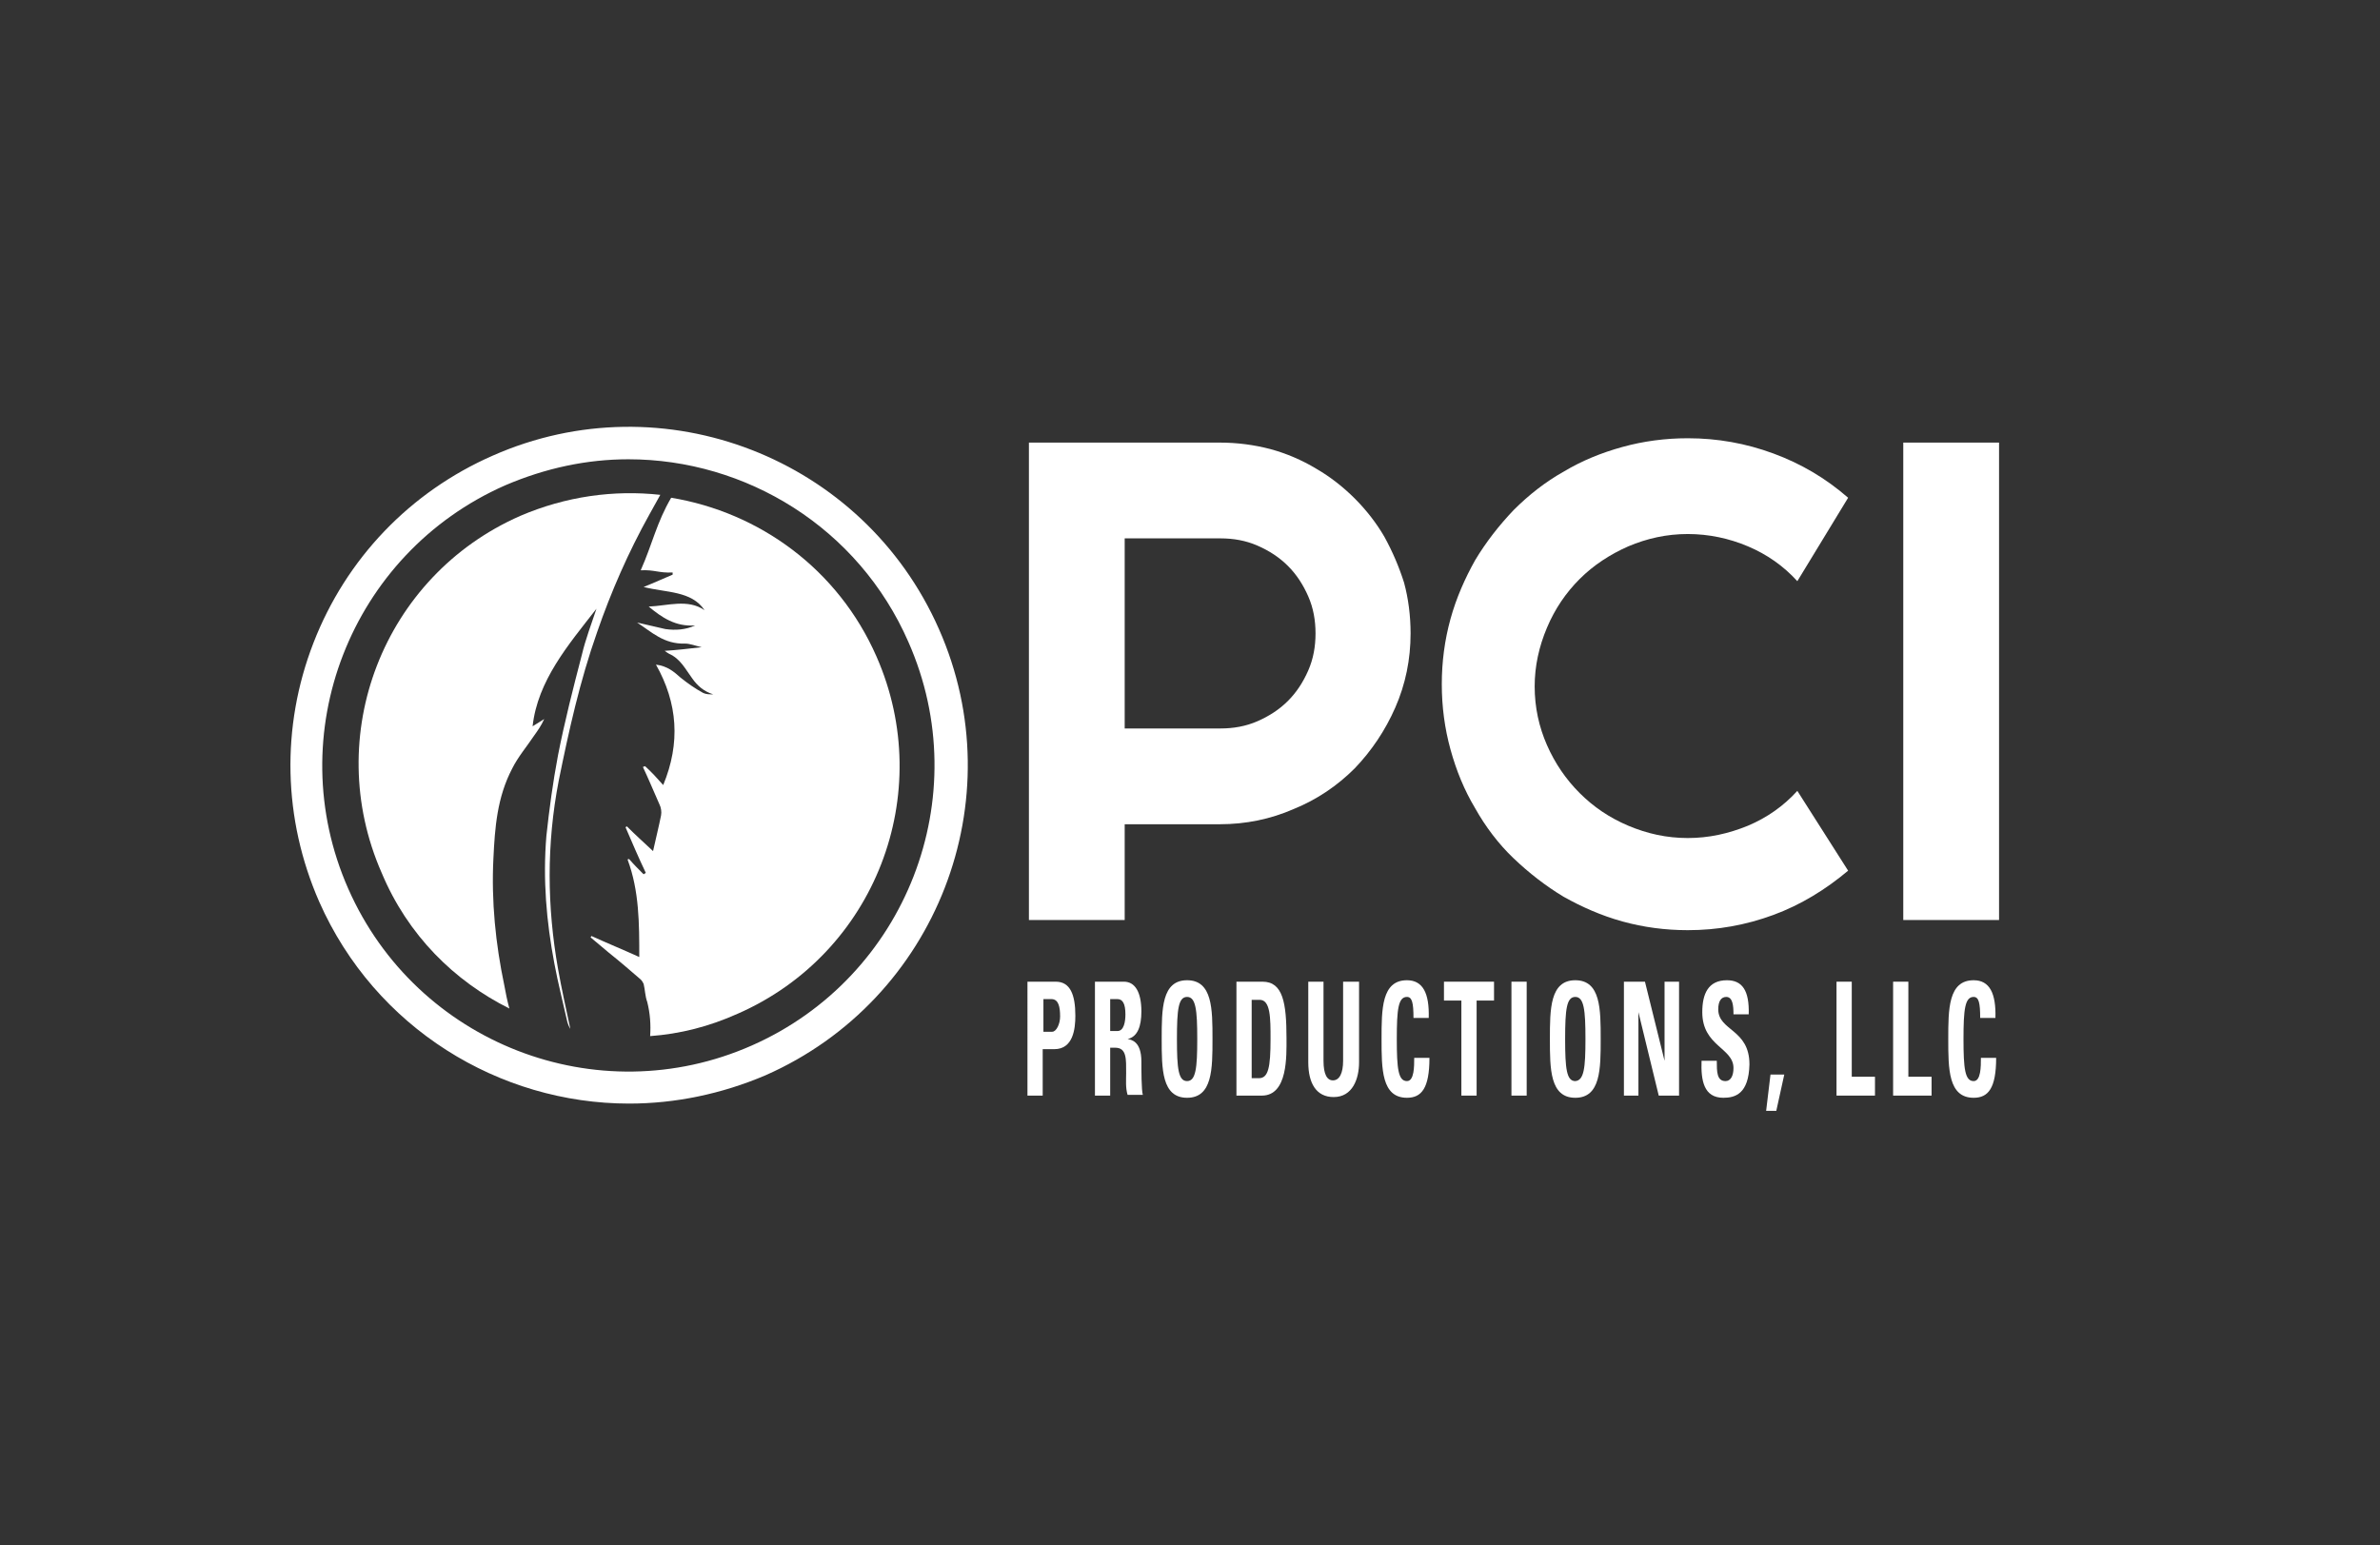 <?xml version="1.0" encoding="utf-8"?>
<!-- Generator: Adobe Illustrator 28.1.0, SVG Export Plug-In . SVG Version: 6.00 Build 0)  -->
<svg version="1.1" id="Layer_1" xmlns="http://www.w3.org/2000/svg" xmlns:xlink="http://www.w3.org/1999/xlink" x="0px" y="0px"
	 viewBox="0 0 328 213" style="enable-background:new 0 0 328 213;" xml:space="preserve">
<rect x="0" y="0" width="328" height="213" fill="#333333" stroke="none"/>
<style type="text/css">
	.st0{fill:#FFFFFF;}
</style>
<g>
	<path class="st0" d="M86.7,152.1c-17.9,0-35-10.4-42.7-27.8c-5-11.4-5.3-24.1-0.8-35.7C47.7,77,56.5,67.8,67.9,62.8
		c23.5-10.4,51.1,0.3,61.5,23.9c10.4,23.5-0.3,51.1-23.9,61.5C99.4,150.8,93,152.1,86.7,152.1z M86.6,63.3c-5.7,0-11.4,1.2-17,3.6
		c-21.3,9.4-31,34.3-21.6,55.6c9.4,21.3,34.3,31,55.6,21.6c21.3-9.4,31-34.3,21.6-55.6C118.3,72.7,102.8,63.3,86.6,63.3z"/>
	<path class="st0" d="M92.5,68.6c-2,3.4-2.6,6.4-4.2,10c1.9-0.1,2.5,0.4,4.4,0.3c0,0.1,0,0.2,0,0.3c-1.2,0.5-2.5,1.1-4,1.7
		c3.1,0.8,6.6,0.5,8.4,3.2c-2.3-1.6-5.1-0.6-7.7-0.5c1.8,1.5,3.7,2.8,6.4,2.6c-1.3,0.6-2.7,0.7-4.1,0.5c-1.3-0.3-2.6-0.6-3.9-0.9
		c2,1.3,3.7,3,6.6,2.9c0.7,0,1.4,0.3,2.3,0.5c-1.8,0.2-3.4,0.4-5.1,0.5c0.3,0.2,0.4,0.3,0.6,0.4c1.6,0.7,2.3,2.2,3.2,3.4
		c0.7,1,1.6,1.8,2.9,2.2c-0.5,0-1,0-1.4-0.2c-1.1-0.6-2.1-1.3-3.1-2.1c-0.9-0.8-1.8-1.6-3.4-1.8c3,5.3,3.4,10.8,1,16.6
		c-0.8-0.9-1.6-1.8-2.5-2.6c-0.1,0-0.2,0.1-0.3,0.1c0.8,1.7,1.5,3.4,2.3,5.2c0.2,0.4,0.3,1,0.2,1.5c-0.3,1.5-0.7,3.1-1.1,4.9
		c-1.4-1.3-2.5-2.3-3.6-3.4c-0.1,0-0.1,0.1-0.2,0.1c0.9,2.1,1.8,4.2,2.8,6.3c-0.1,0.1-0.2,0.1-0.3,0.2c-0.7-0.7-1.4-1.4-2-2.1
		c-0.1,0-0.2,0-0.2,0.1c1.6,4.3,1.6,8.8,1.6,13.4c-2.2-1-4.4-1.9-6.6-2.9c0,0.1-0.1,0.1-0.1,0.2c0.8,0.7,1.7,1.4,2.5,2.1
		c1.5,1.2,2.9,2.4,4.4,3.7c0.2,0.2,0.3,0.4,0.4,0.6c0.2,0.8,0.2,1.7,0.5,2.5c0.4,1.6,0.5,3.1,0.4,4.7c4.1-0.3,8.1-1.3,12.1-3.1
		c18.9-8.3,27.4-30.3,19.1-49.2C115.5,78.4,104.6,70.6,92.5,68.6z"/>
	<path class="st0" d="M70.2,139c-0.3-1.1-0.5-2.1-0.7-3.2c-1.2-5.7-1.8-11.6-1.5-17.5c0.2-4.2,0.5-8.4,2.6-12.4c0.8-1.6,2-3,3-4.5
		c0.5-0.7,1-1.4,1.4-2.3c-0.5,0.3-1.1,0.7-1.6,1c0.7-6.3,4.9-11.2,8.8-16.2c-0.7,2.1-1.5,4.2-2,6.3c-1.2,4.6-2.4,9.3-3.3,13.9
		c-0.7,3.7-1.2,7.4-1.6,11.1c-0.5,6,0,11.8,1.1,17.6c0.5,2.7,1.2,5.4,1.8,8.1c0.1,0.3,0.2,0.6,0.4,0.9l0,0c-0.6-2.8-1.2-5.5-1.7-8.3
		c-1.5-8.5-1.6-17.1,0.1-25.9c1.4-6.9,2.9-13.7,5.3-20.5c1.9-5.5,4.3-11,7.2-16.2c0.5-0.9,1-1.8,1.5-2.7c-6.4-0.7-13,0.2-19.3,2.9
		c-18.9,8.3-27.4,30.3-19.1,49.2C56.2,128.9,62.6,135.2,70.2,139z"/>
	<g>
		<g>
			<path class="st0" d="M155,126.8h-13.2V61h26.3c2.4,0,4.7,0.3,7,0.9c2.2,0.6,4.3,1.5,6.3,2.7c1.9,1.1,3.7,2.5,5.3,4.1
				c1.6,1.6,3,3.4,4.1,5.3c1.1,2,2,4.1,2.7,6.3c0.6,2.2,0.9,4.6,0.9,7c0,3.6-0.7,7-2.1,10.2c-1.4,3.2-3.3,6-5.6,8.4
				c-2.4,2.4-5.2,4.3-8.4,5.6c-3.2,1.4-6.6,2.1-10.2,2.1H155V126.8z M155,74.1v26.3h13.2c1.8,0,3.5-0.3,5.1-1c1.6-0.7,3-1.6,4.2-2.8
				c1.2-1.2,2.1-2.6,2.8-4.2c0.7-1.6,1-3.3,1-5.1c0-1.8-0.3-3.5-1-5.1c-0.7-1.6-1.6-3-2.8-4.2c-1.2-1.2-2.6-2.1-4.2-2.8
				c-1.6-0.7-3.3-1-5.1-1H155z"/>
			<path class="st0" d="M254.7,120c-3.1,2.6-6.5,4.7-10.3,6.1c-3.8,1.4-7.7,2.1-11.8,2.1c-3.1,0-6.1-0.4-9-1.2s-5.6-2-8.1-3.4
				c-2.5-1.5-4.8-3.3-6.9-5.3s-3.9-4.4-5.3-6.9c-1.5-2.5-2.6-5.2-3.4-8.1c-0.8-2.9-1.2-5.9-1.2-9c0-3.1,0.4-6.1,1.2-9
				c0.8-2.9,2-5.6,3.4-8.1c1.5-2.5,3.3-4.8,5.3-6.9c2.1-2.1,4.4-3.9,6.9-5.3c2.5-1.5,5.2-2.6,8.1-3.4c2.9-0.8,5.9-1.2,9-1.2
				c4.1,0,8,0.7,11.8,2.1c3.8,1.4,7.2,3.4,10.3,6.1l-7,11.5c-1.9-2.1-4.2-3.7-6.8-4.8c-2.6-1.1-5.4-1.7-8.3-1.7
				c-2.9,0-5.6,0.6-8.2,1.7c-2.5,1.1-4.8,2.6-6.7,4.5c-1.9,1.9-3.4,4.1-4.5,6.7c-1.1,2.6-1.7,5.3-1.7,8.1c0,2.9,0.6,5.6,1.7,8.1
				c1.1,2.5,2.6,4.7,4.5,6.6c1.9,1.9,4.1,3.4,6.7,4.5s5.3,1.7,8.2,1.7c2.9,0,5.6-0.6,8.3-1.7c2.6-1.1,4.9-2.7,6.8-4.8L254.7,120z"/>
			<path class="st0" d="M275.5,126.8h-13.2V61h13.2V126.8z"/>
		</g>
	</g>
	<g>
		<path class="st0" d="M141.6,135.3h3.9c2,0,2.7,1.8,2.7,4.7c0,1.8-0.3,4.6-2.9,4.6h-1.6v6.4h-2.1V135.3z M143.8,142.2h1.2
			c0.6,0,1.1-1.1,1.1-2.1c0-1.3-0.2-2.4-1.2-2.4h-1.1V142.2z"/>
		<path class="st0" d="M153,151h-2.1v-15.7h4c1.5,0,2.4,1.4,2.4,4.1c0,2-0.5,3.5-1.9,3.8v0c0.5,0.1,1.9,0.3,1.9,3.1c0,1,0,4,0.2,4.6
			h-2.1c-0.3-1-0.2-2-0.2-3c0-1.9,0.1-3.5-1.5-3.5H153V151z M153,142.1h1c0.9,0,1.1-1.3,1.1-2.3c0-1.5-0.4-2.1-1.1-2.1h-1V142.1z"/>
		<path class="st0" d="M160.1,143.2c0-4.1,0-8.1,3.5-8.1c3.5,0,3.5,4,3.5,8.1c0,4.1,0,8.1-3.5,8.1
			C160.1,151.3,160.1,147.3,160.1,143.2z M165,143.2c0-4-0.2-5.8-1.4-5.8s-1.4,1.7-1.4,5.8s0.2,5.8,1.4,5.8S165,147.2,165,143.2z"/>
		<path class="st0" d="M170.4,135.3h3.6c2.8,0,3.3,2.9,3.3,7.8c0,2.4,0.2,7.9-3.4,7.9h-3.5V135.3z M172.5,148.6h1
			c1.3,0,1.6-1.5,1.6-5.4c0-2.9,0-5.4-1.5-5.4h-1.1V148.6z"/>
		<path class="st0" d="M187.3,135.3v11.1c0,2.3-0.9,4.8-3.5,4.8c-2.4,0-3.5-1.9-3.5-4.8v-11.1h2.1v10.9c0,1.9,0.5,2.7,1.3,2.7
			c0.9,0,1.4-1,1.4-2.7v-10.9H187.3z"/>
		<path class="st0" d="M190.4,143.2c0-4.1,0-8.1,3.5-8.1c2.2,0,3.1,1.8,3,5.2h-2.1c0-2.1-0.2-2.9-0.9-2.9c-1.2,0-1.4,1.7-1.4,5.8
			s0.2,5.8,1.4,5.8c1,0,1-2,1-3.2h2.1c0,4.2-1.1,5.5-3.1,5.5C190.4,151.3,190.4,147.3,190.4,143.2z"/>
		<path class="st0" d="M205.9,135.3v2.6h-2.4V151h-2.1v-13.1H199v-2.6H205.9z"/>
		<path class="st0" d="M208.3,151v-15.7h2.1V151H208.3z"/>
		<path class="st0" d="M213.6,143.2c0-4.1,0-8.1,3.5-8.1c3.5,0,3.5,4,3.5,8.1c0,4.1,0,8.1-3.5,8.1
			C213.6,151.3,213.6,147.3,213.6,143.2z M218.5,143.2c0-4-0.2-5.8-1.4-5.8c-1.2,0-1.4,1.7-1.4,5.8s0.2,5.8,1.4,5.8
			C218.3,148.9,218.5,147.2,218.5,143.2z"/>
		<path class="st0" d="M223.8,151v-15.7h2.9l2.7,10.9h0v-10.9h2V151h-2.8l-2.8-11.5h0V151H223.8z"/>
		<path class="st0" d="M237.5,151.3c-2.7,0-3.1-2.4-3-5.1h2.1c0,1.5,0,2.8,1.2,2.8c0.7,0,1.1-0.7,1.1-1.8c0-2.8-4.3-3-4.3-7.7
			c0-2.5,0.8-4.4,3.4-4.4c2.1,0,3.1,1.4,3,4.7h-2.1c0-1.2-0.1-2.4-1-2.4c-0.7,0-1.1,0.6-1.1,1.7c0,3,4.3,2.7,4.3,7.6
			C241,150.8,239.1,151.3,237.5,151.3z"/>
		<path class="st0" d="M244,148.1h1.9l-1.1,5h-1.4L244,148.1z"/>
		<path class="st0" d="M253.1,151v-15.7h2.1v13.1h3.2v2.6H253.1z"/>
		<path class="st0" d="M260.9,151v-15.7h2.1v13.1h3.2v2.6H260.9z"/>
		<path class="st0" d="M268.5,143.2c0-4.1,0-8.1,3.5-8.1c2.2,0,3.1,1.8,3,5.2h-2.1c0-2.1-0.2-2.9-0.9-2.9c-1.2,0-1.4,1.7-1.4,5.8
			s0.2,5.8,1.4,5.8c1,0,1-2,1-3.2h2.1c0,4.2-1.1,5.5-3.1,5.5C268.5,151.3,268.5,147.3,268.5,143.2z"/>
	</g>
</g>
</svg>

